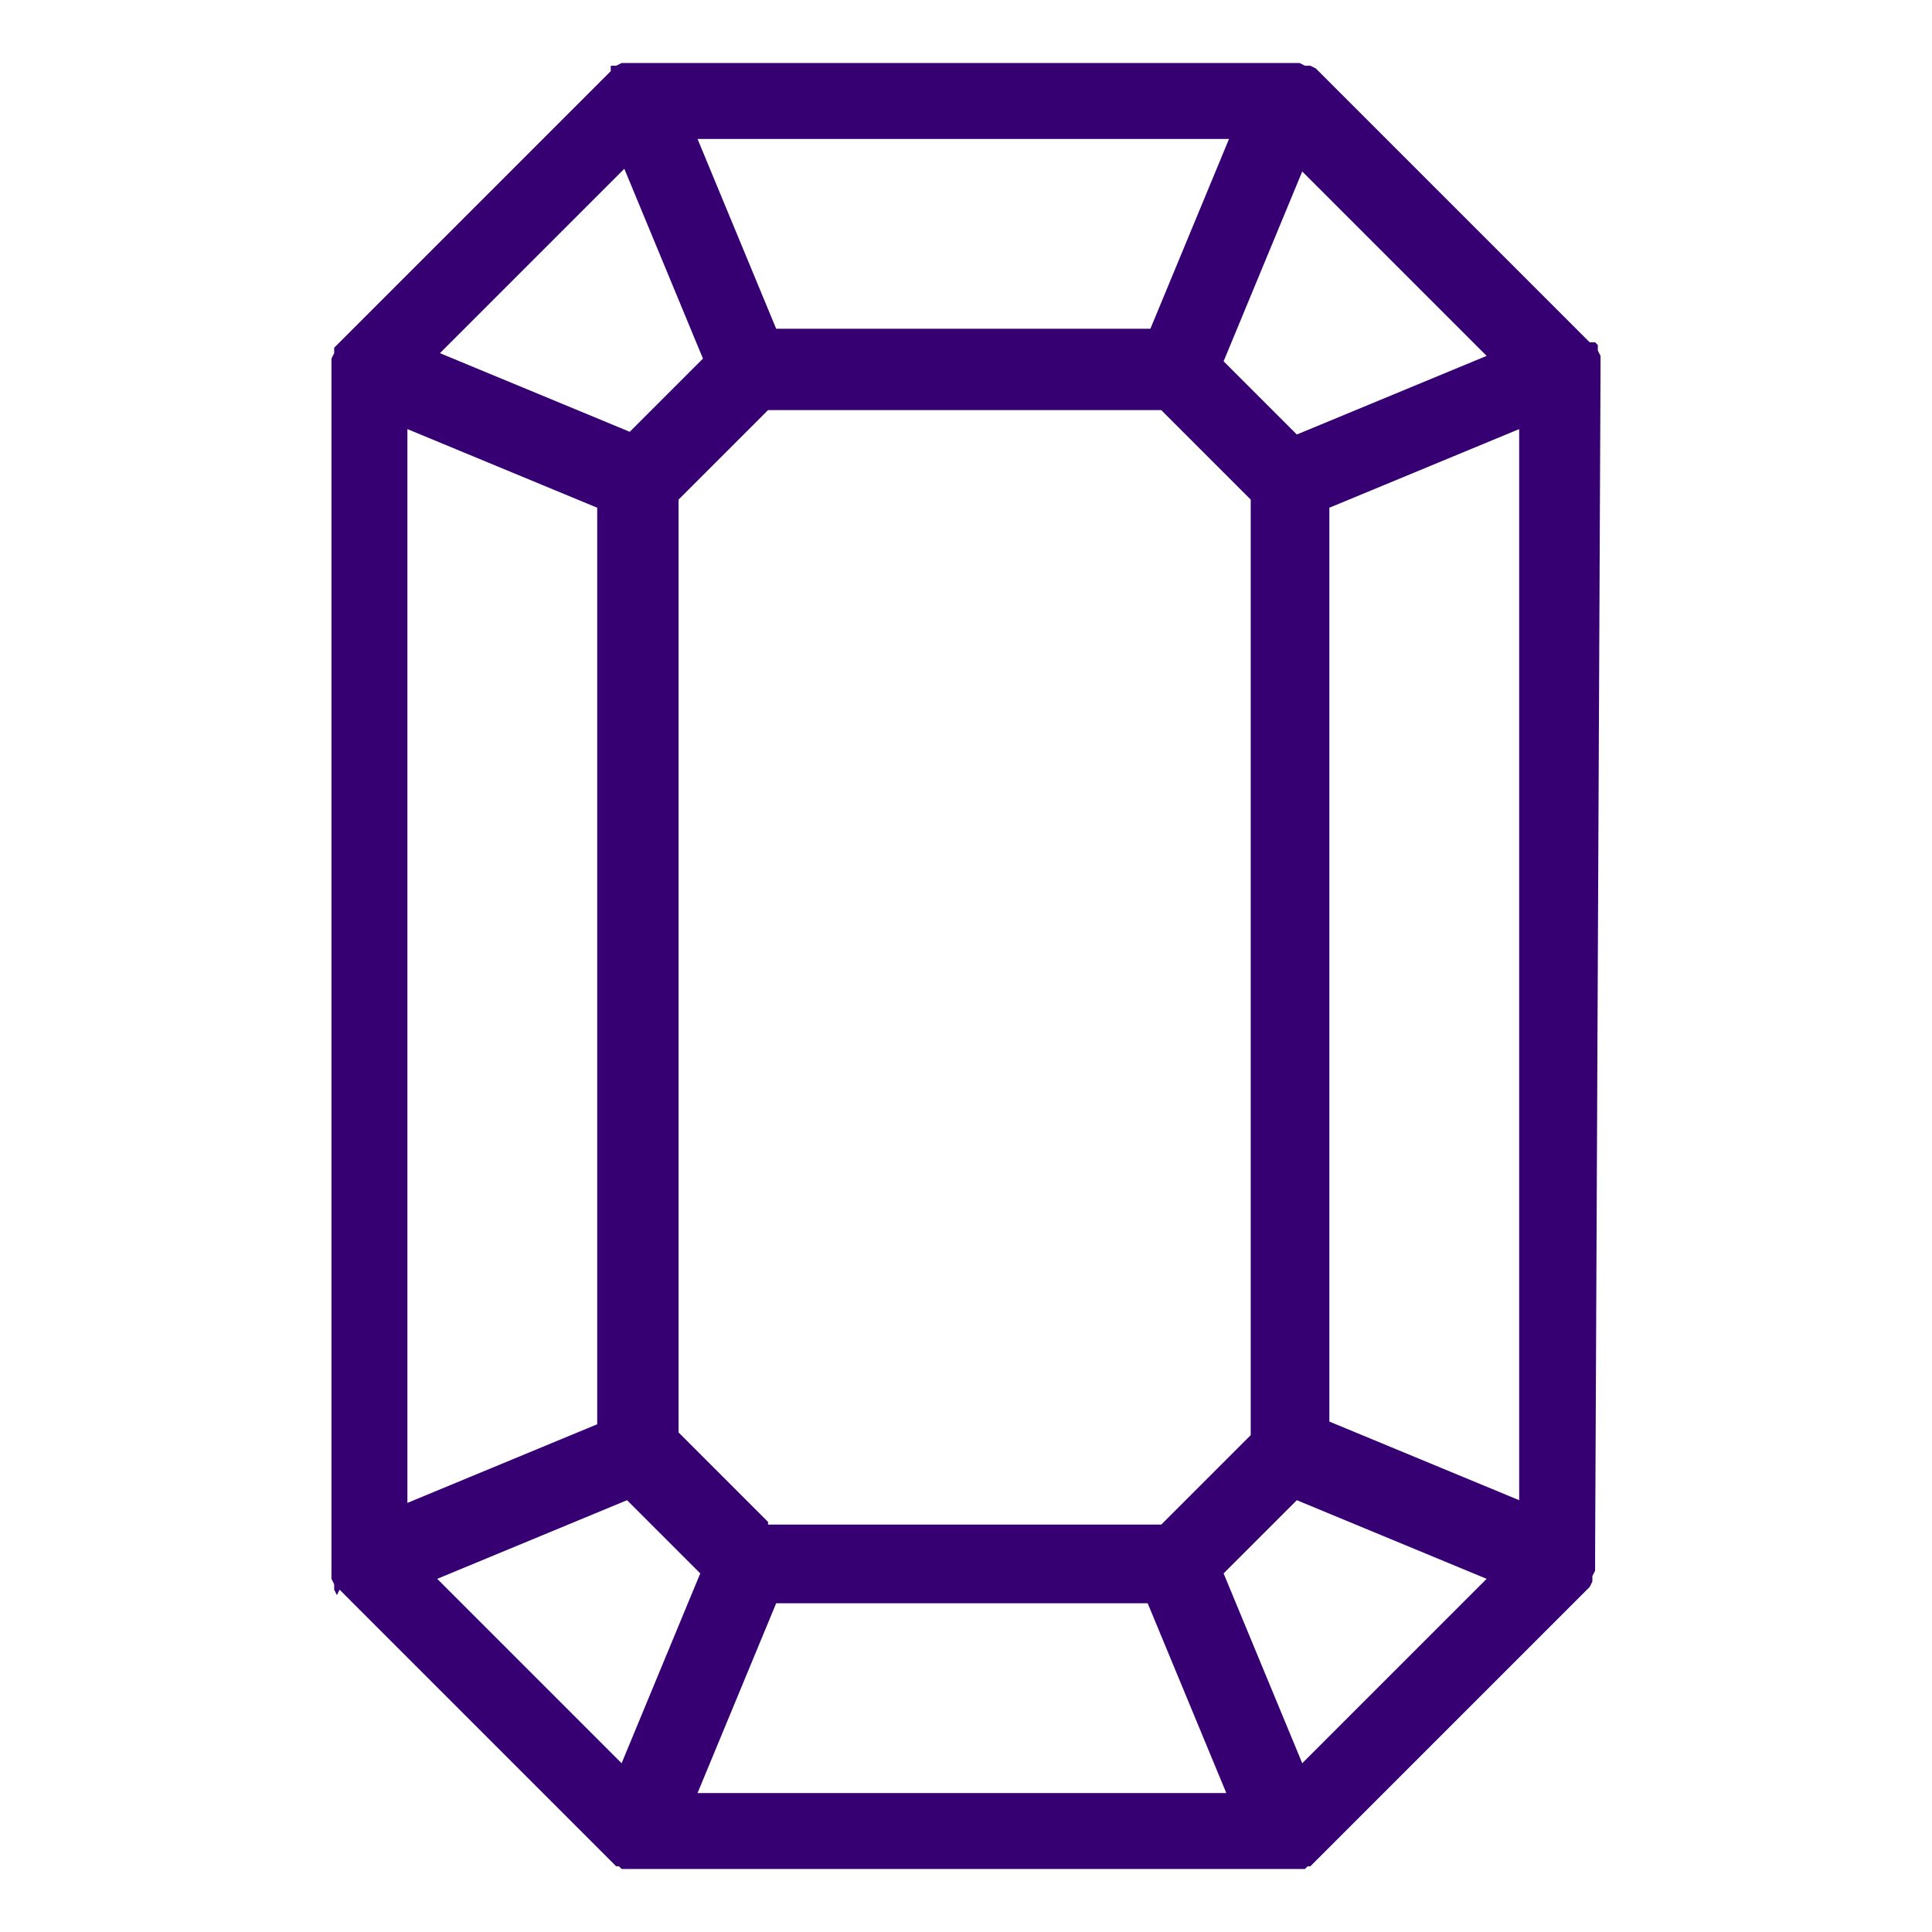 <svg clip-rule="evenodd" fill-rule="evenodd" stroke-linejoin="round" stroke-miterlimit="2" viewBox="0 0 256 256" xmlns="http://www.w3.org/2000/svg"><path d="m0 0h256v256h-256z" fill="none"/><path d="m212.078 48.952v-1.797l-.359-.718v-.719l-.359-.359h-.719l-36.29-36.29-.719-.36h-.718l-.719-.359h-89.827l-.719.359h-.719v.719l-36.649 36.649v.719l-.359.719v161.689l.359.719v.718l.359.719.36-.719 36.649 36.65h.359l.36.359h90.546l.359-.359h.359l37.009-37.009.359-.719v-.718l.36-.719v-1.797zm-132.944 139.771-25.152 10.42v-142.286l25.152 10.42zm22.636 12.935-11.857-11.857v-123.602l11.857-11.857h52.1l11.857 11.857v123.962l-11.857 11.857h-52.1zm74.377-134.381 25.152-10.42v141.927l-25.152-10.42zm-4.311-9.702-9.702-9.701 10.42-25.152 24.433 24.433zm-8.983-39.164-10.42 25.151h-49.585l-10.42-25.151zm-80.126 3.952 10.42 25.152-9.701 9.701-25.152-10.42zm.359 176.421 9.702 9.701-10.42 25.152-24.433-24.433zm9.342 38.805 10.42-25.151h49.226l10.42 25.151zm80.126-3.952-10.42-25.152 9.702-9.701 25.151 10.42z" fill="#360073" fill-rule="nonzero"/></svg>